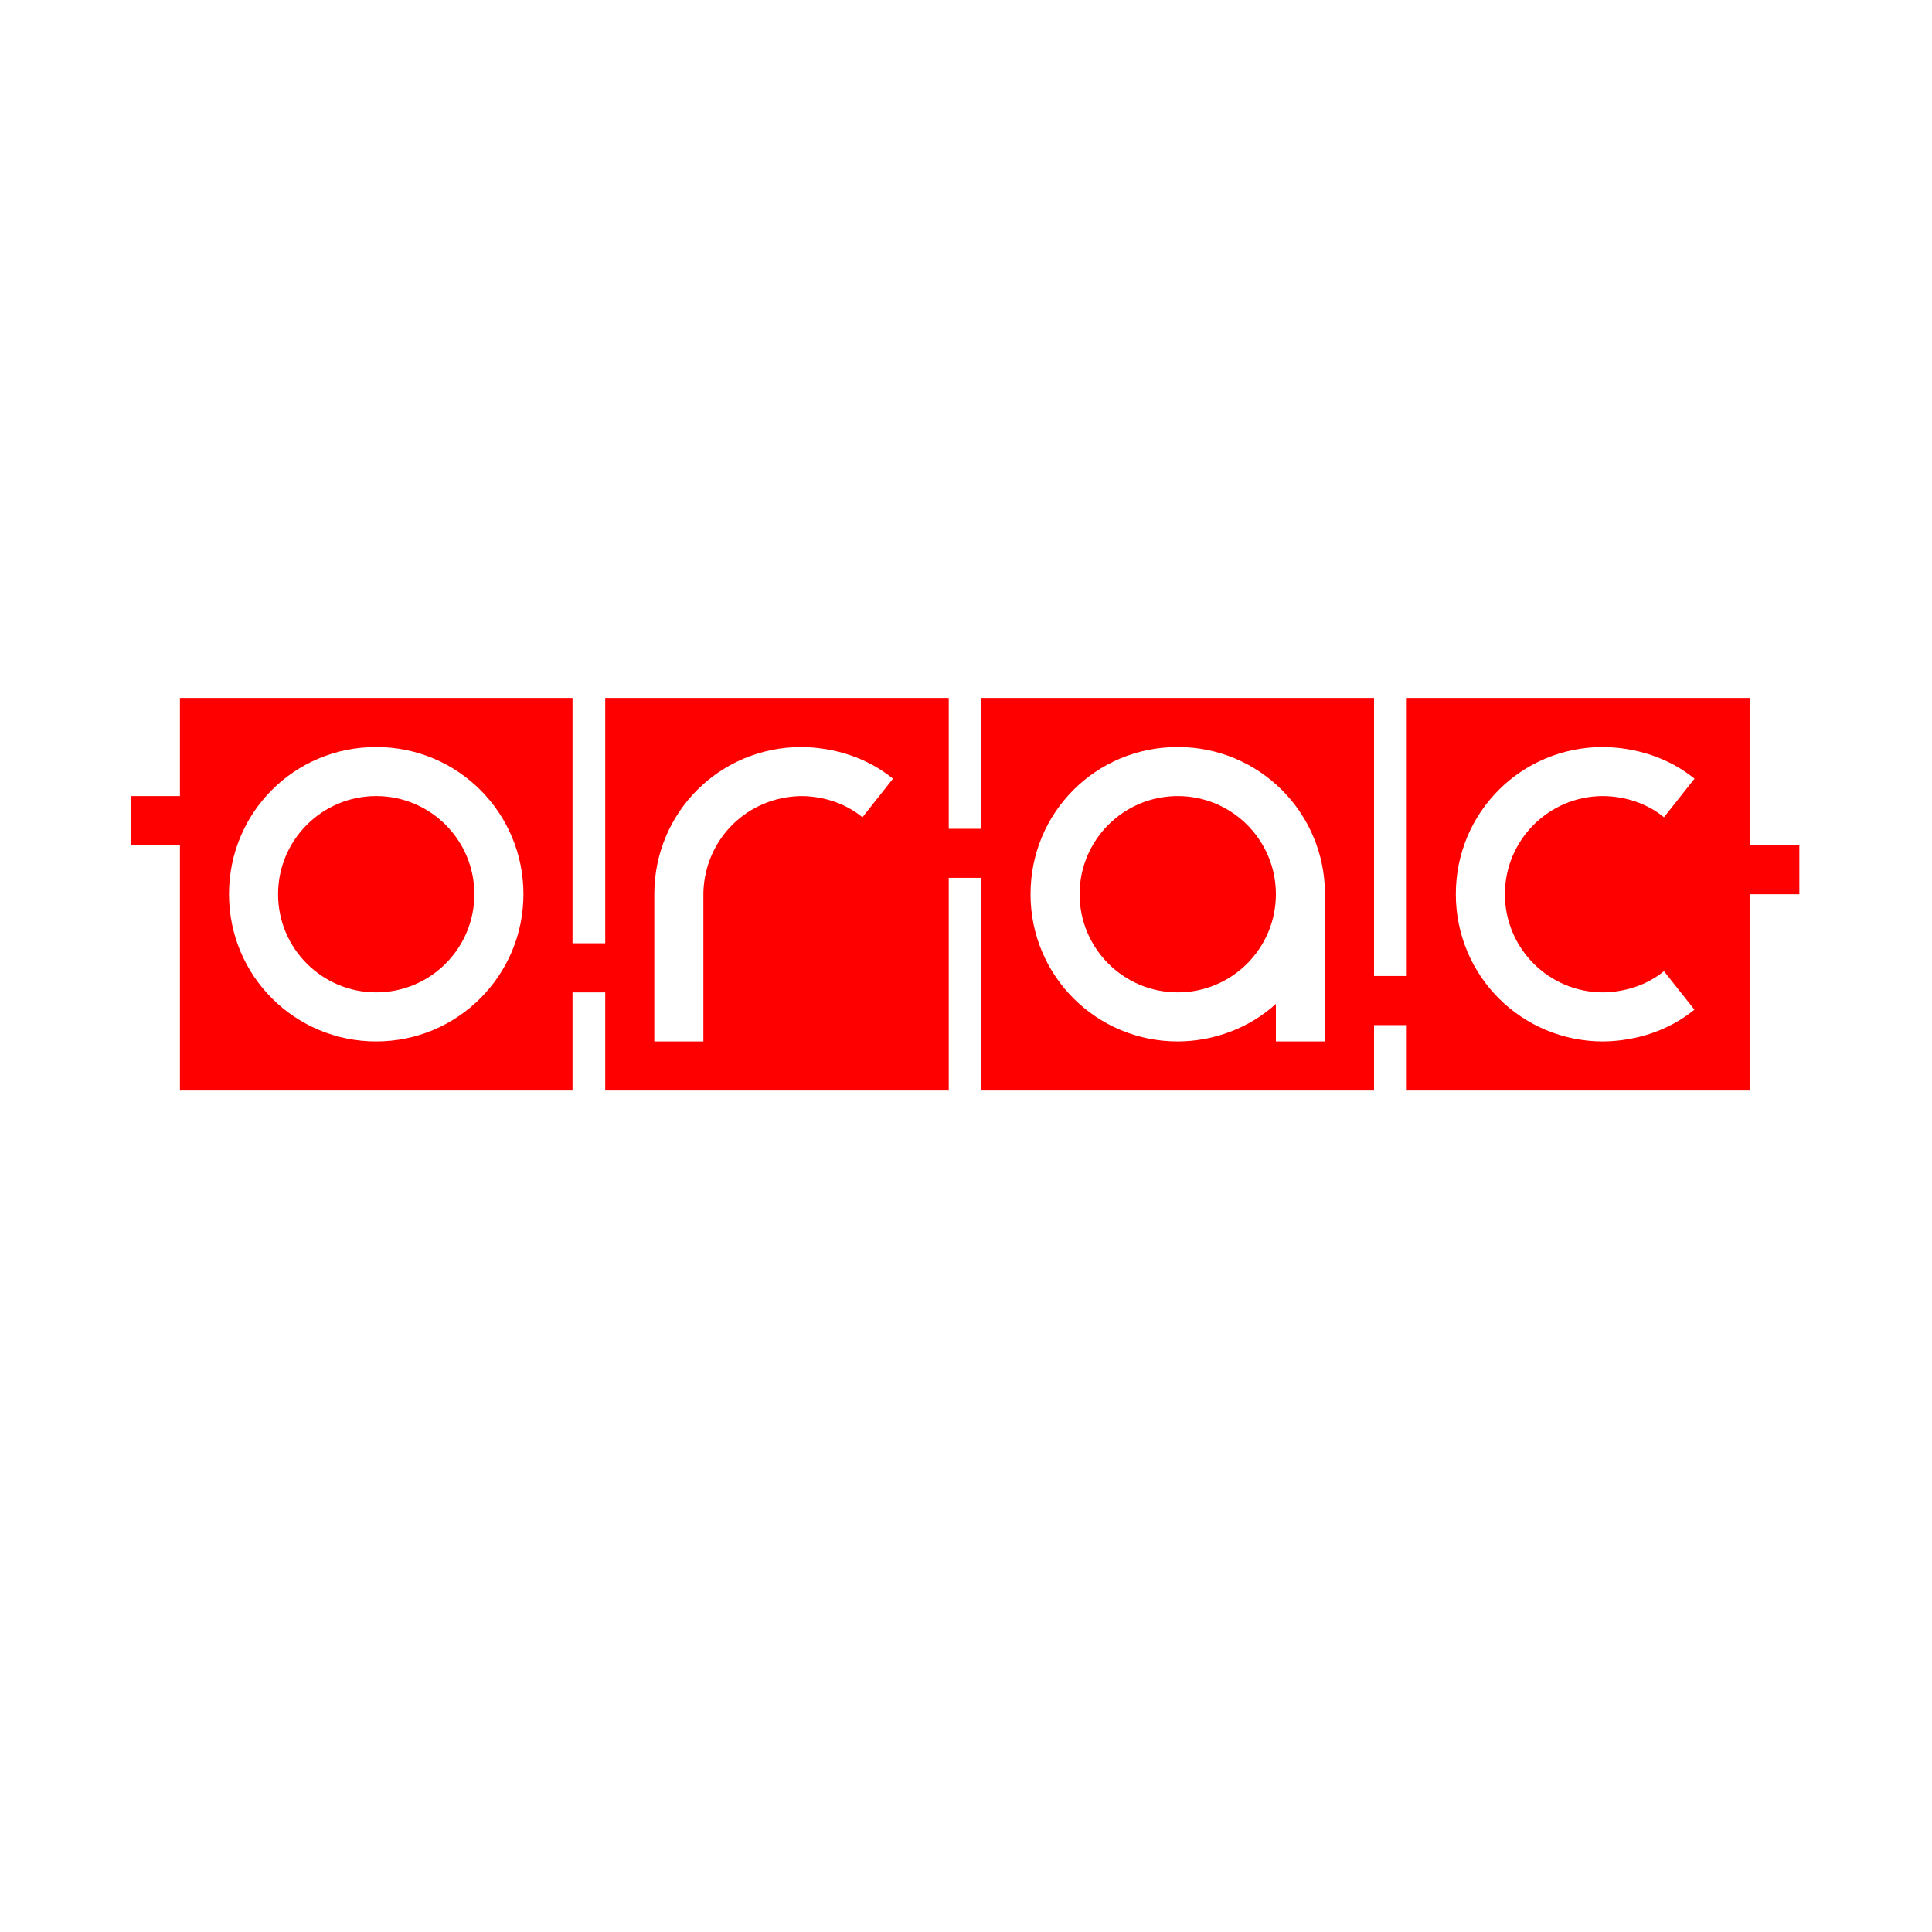 <?xml version="1.0" encoding="UTF-8"?>
<!DOCTYPE svg PUBLIC "-//W3C//DTD SVG 1.1//EN" "http://www.w3.org/Graphics/SVG/1.1/DTD/svg11.dtd">
<svg version="1.1" xmlns="http://www.w3.org/2000/svg" xmlns:xlink="http://www.w3.org/1999/xlink" x="0" y="0" width="1417.323" height="1417.323" viewBox="0, 0, 1417.323, 1417.323">
  <g id="Layer_1">
    <path d="M420,512 L420,692 L444,692 L444,512 L696,512 L696,608 L720,608 L720,512 L1008,512 L1008,716 L1032,716 L1032,512 L1284,512 L1284,620 L1320,620 L1320,656 L1284,656 L1284,800 L1032,800 L1032,752 L1008,752 L1008,800 L720,800 L720,644 L696,644 L696,800 L444,800 L444,728 L420,728 L420,800 L132,800 L132,620 L96,620 L96,584 L132,584 L132,512 L420,512 z M588,548 C528,548 480,595.999 480,656 L480,764 L516,764 L516,656 L516.024,654.142 C517.498,614.839 548.695,584.497 588,584 C603.982,584.125 620.26,589.296 632.688,599.552 C640.447,589.751 632.979,599.184 655.091,571.253 C636.282,555.859 612.086,548.303 588,548 z M864,548 C804,548 756,595.999 756,656 C756,716 804.353,764 864,764 C890.353,763.939 916.444,754.236 936,736.462 L936,764 L972,764 L972,656 C972,596.353 924,548 864,548 z M864,584 C903.765,584 936,616.235 936,656 C936,695.765 903.765,728 864,728 C824.236,728 792,695.765 792,656 C792,616.235 824.236,584 864,584 z M1176,548 C1116,548 1068,595.999 1068,656 C1068,716 1116.353,764 1176,764 C1199.972,763.811 1224.39,756.057 1243.033,740.672 L1220.688,712.448 C1208.157,722.707 1192.058,727.797 1176,728 C1136.236,728 1104,695.765 1104,656 C1104,616.235 1136.236,584 1176,584 C1191.981,584.126 1208.26,589.295 1220.688,599.552 C1231.614,585.751 1224.146,595.183 1243.091,571.253 C1224.282,555.859 1200.086,548.303 1176,548 z M276,548 C216,548 168,595.999 168,656 C168,716 216.354,764 276,764 C335.647,764 384,715.647 384,656 C384,596.353 336,548 276,548 z M276,584 C315.765,584 348,616.235 348,656 C348,695.765 315.765,728 276,728 C236.236,728 204,695.765 204,656 C204,616.235 236.236,584 276,584 z" fill="#FF0000"/>
  </g>
</svg>
